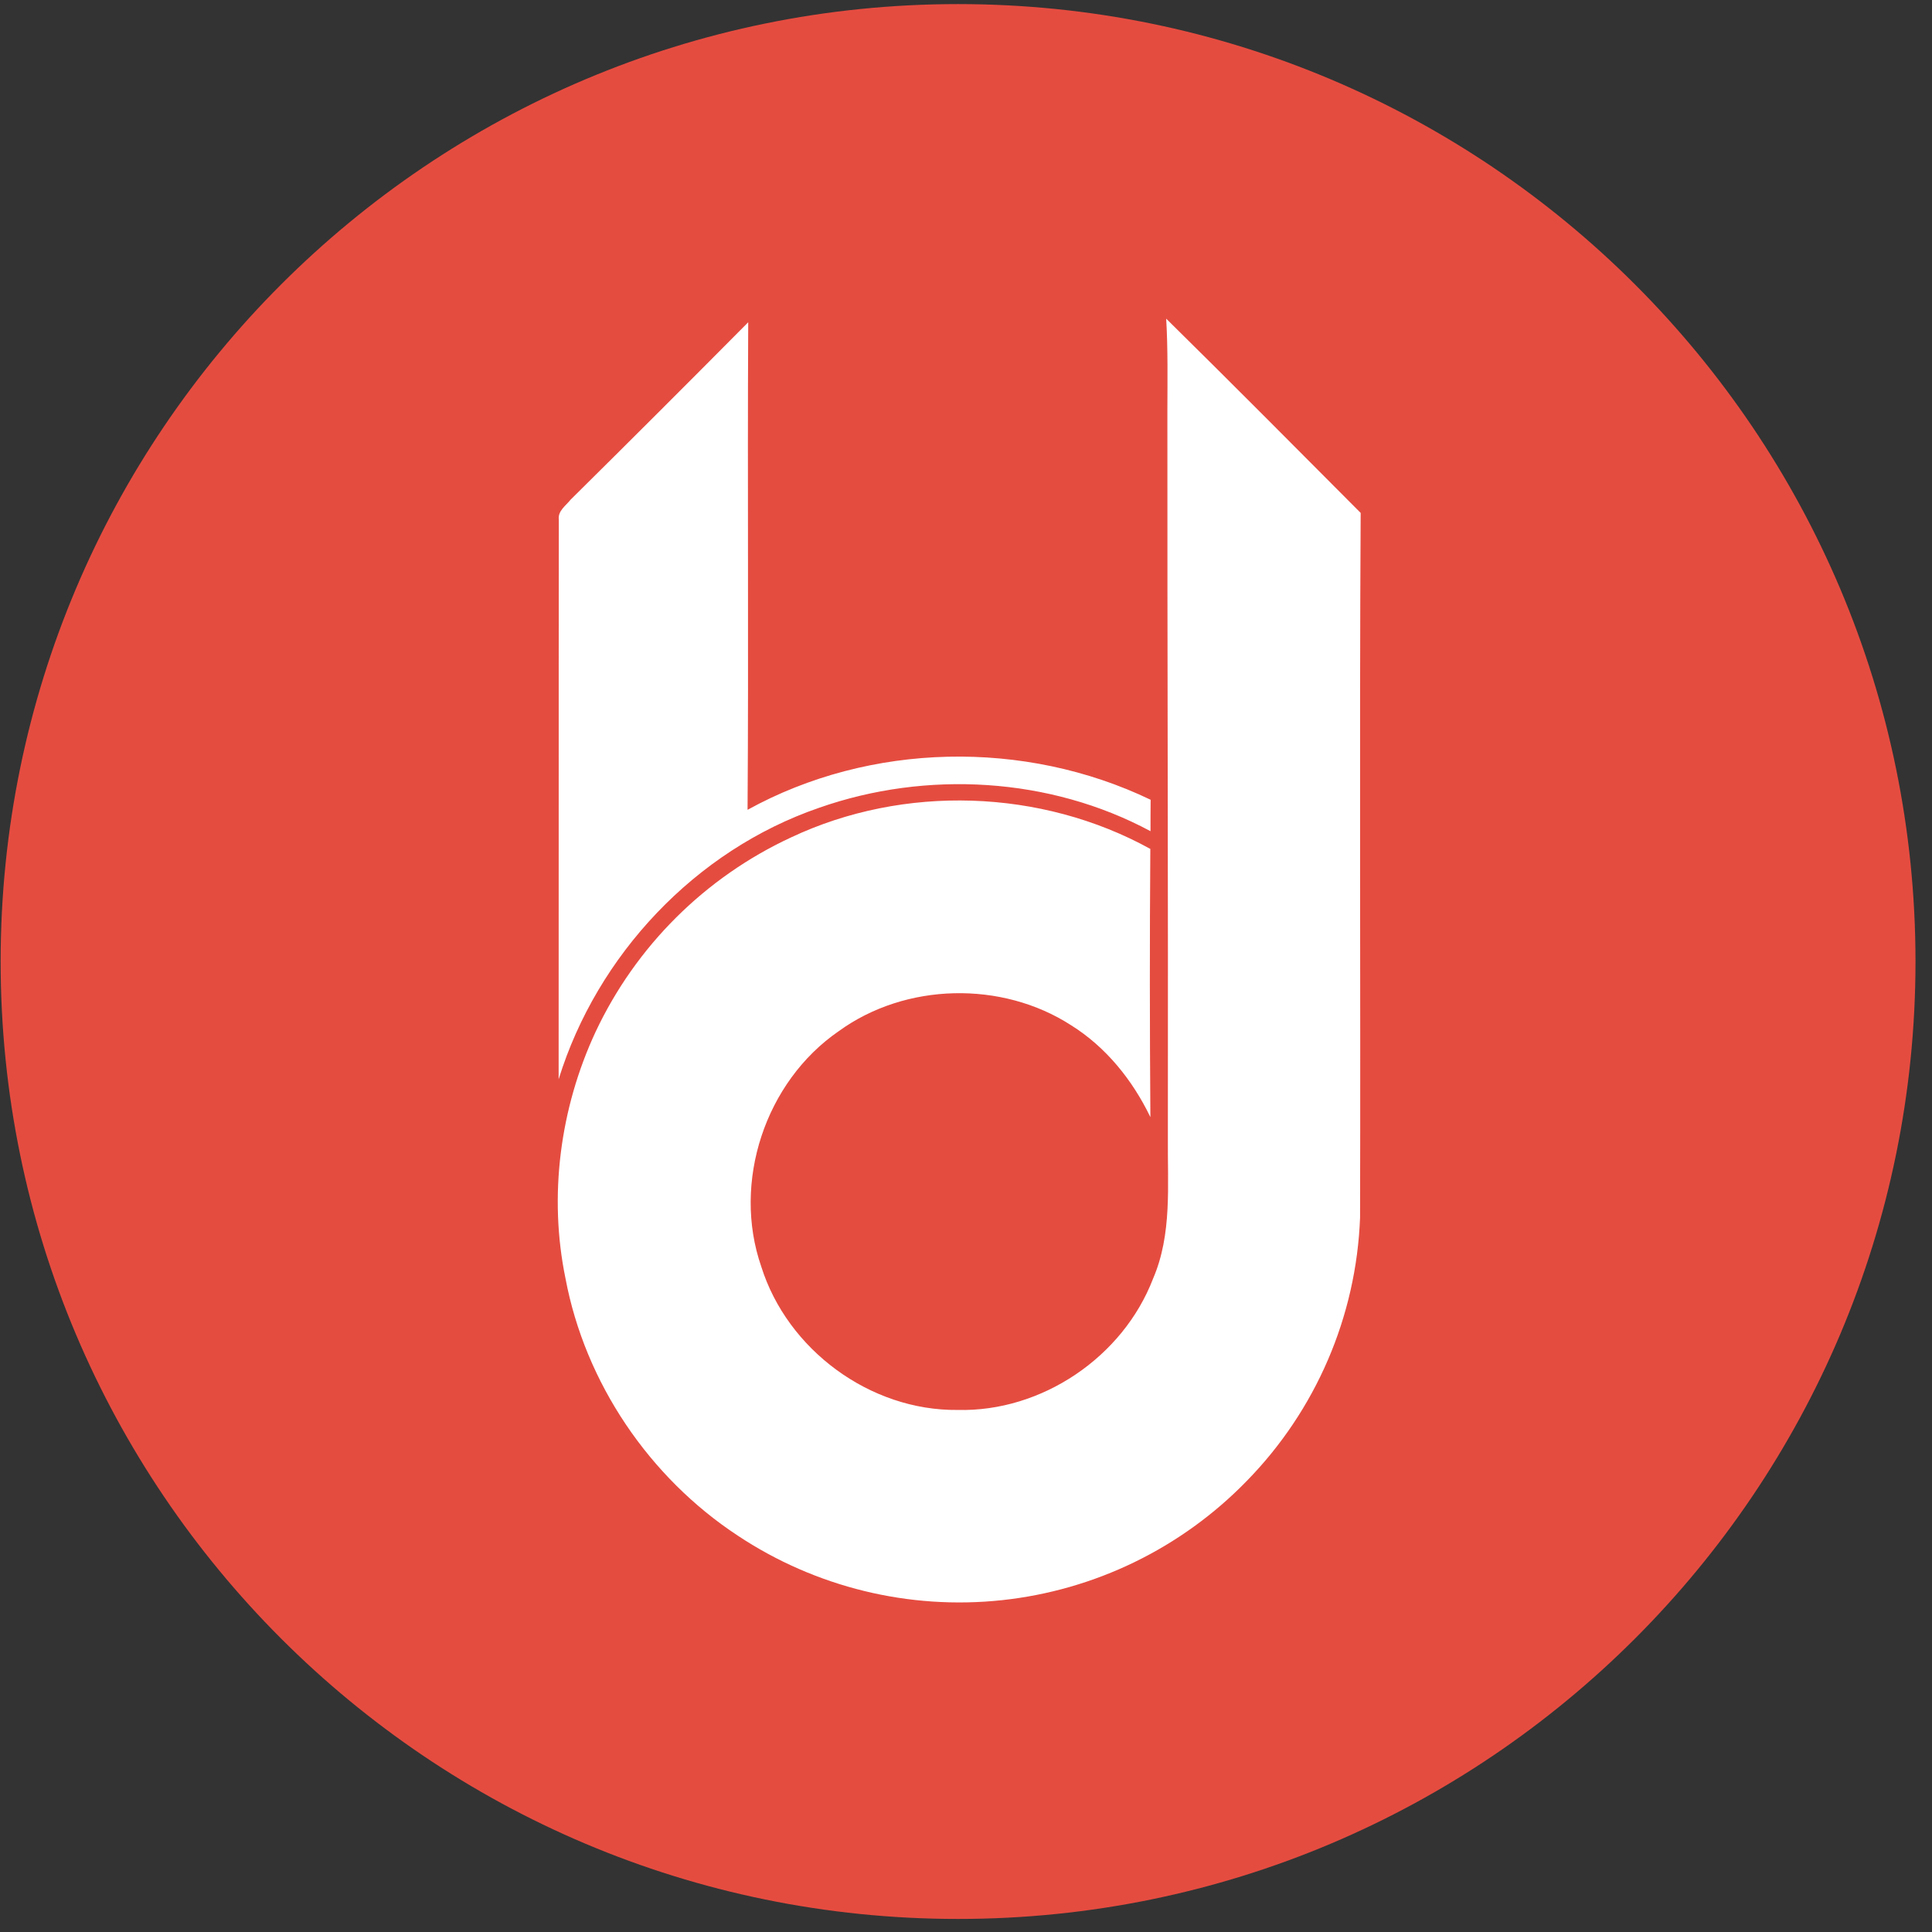 <svg width="94" height="94" viewBox="0 0 94 94" fill="none" xmlns="http://www.w3.org/2000/svg">
<rect x="0" y="0" width="94" height="94" fill="#333333" stroke="none"/>
<g clip-path="url(#clip0_342_4920)">
<path d="M46.614 93.365C72.341 93.365 93.197 72.509 93.197 46.782C93.197 21.055 72.341 0.199 46.614 0.199C20.887 0.199 0.031 21.055 0.031 46.782C0.031 72.509 20.887 93.365 46.614 93.365Z" fill="#E54C40"/>
<path d="M27.189 25.287C27.131 24.859 27.532 24.603 27.762 24.311C30.657 21.448 33.537 18.57 36.404 15.679C36.363 23.587 36.427 31.494 36.372 39.401C42.337 36.111 49.852 35.966 55.983 38.912C55.977 39.422 55.977 39.928 55.977 40.441C51.083 37.809 45.065 37.471 39.845 39.305C33.839 41.373 29.052 46.459 27.18 52.512C27.189 43.434 27.177 34.362 27.189 25.287ZM66.173 59.24C65.991 64.053 64.022 68.625 60.65 72.065C57.48 75.323 53.27 77.371 48.75 77.855C44.23 78.339 39.682 77.228 35.894 74.714C31.585 71.879 28.47 67.278 27.515 62.207C26.685 58.189 27.247 53.924 28.974 50.212C30.935 46.037 34.304 42.685 38.488 40.744C43.973 38.158 50.658 38.377 55.968 41.303C55.936 45.652 55.939 50.002 55.971 54.352C55.104 52.555 53.817 50.948 52.114 49.883C48.745 47.708 44.064 47.81 40.812 50.168C37.23 52.631 35.615 57.516 37.038 61.624C38.311 65.674 42.337 68.647 46.594 68.6C50.687 68.702 54.638 66.026 56.102 62.21C57.034 60.046 56.801 57.656 56.822 55.368C56.839 43.562 56.792 31.756 56.798 19.953C56.801 18.468 56.827 16.983 56.74 15.504C59.913 18.631 63.058 21.796 66.202 24.955C66.138 36.382 66.202 47.81 66.173 59.243V59.24Z" fill="white"/>
</g>
<defs>
<clipPath id="clip0_342_4920">
<rect width="93.166" height="93.166" fill="white" transform="translate(0.03 0.198)"/>
</clipPath>
</defs>
</svg>
